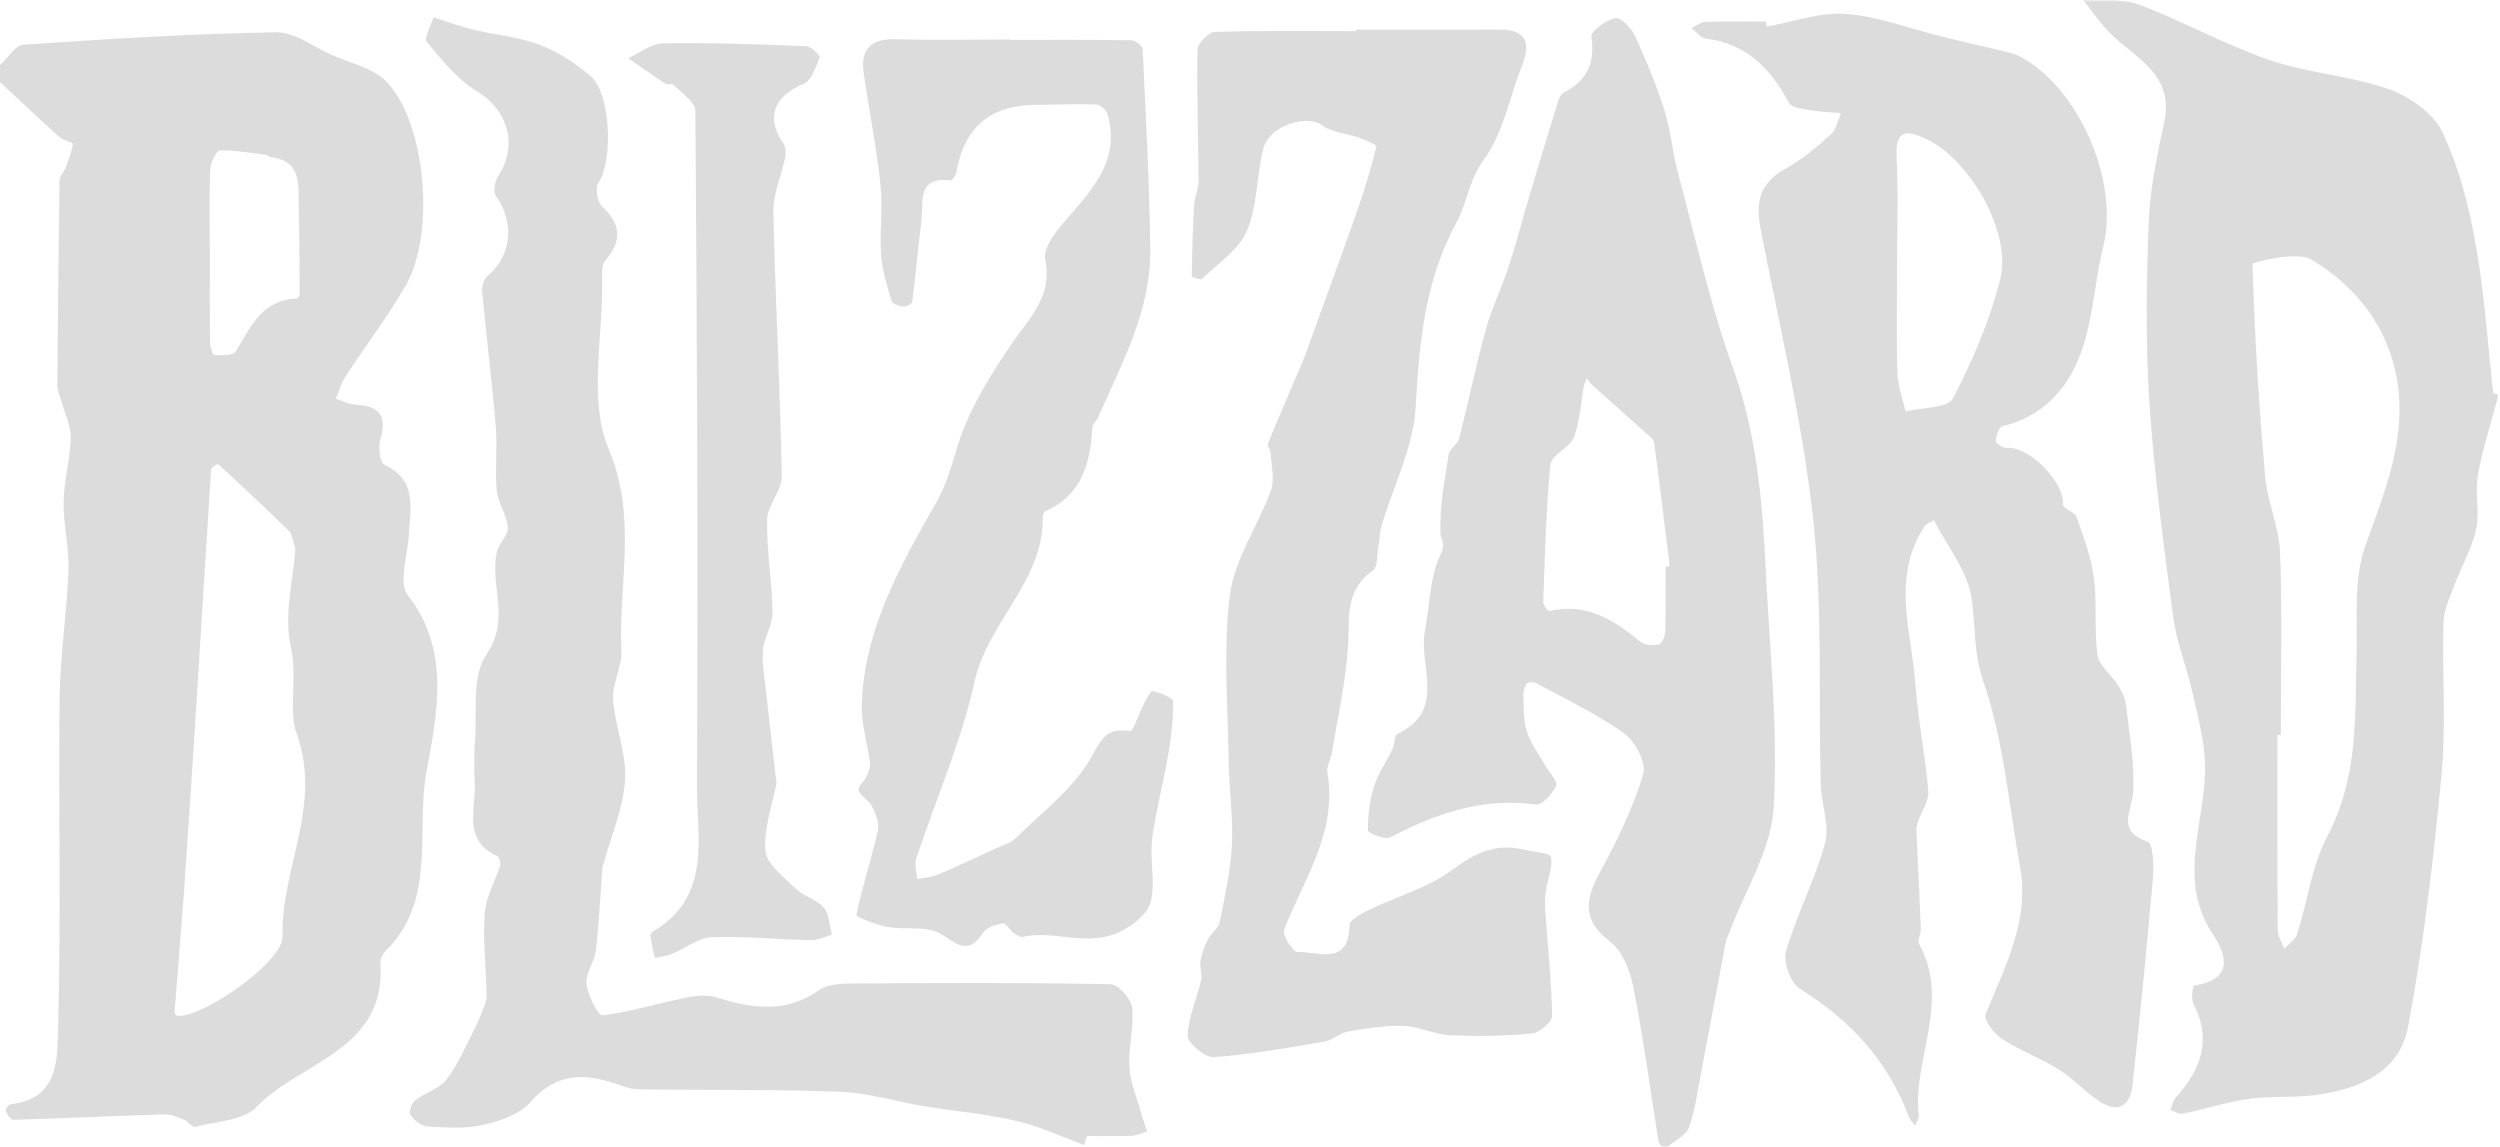 <?xml version="1.0" encoding="UTF-8"?>
<svg width="1177px" height="540px" viewBox="0 0 1177 540" version="1.1" xmlns="http://www.w3.org/2000/svg" xmlns:xlink="http://www.w3.org/1999/xlink">
    <!-- Generator: Sketch 63.1 (92452) - https://sketch.com -->
    <title>编组 12</title>
    <desc>Created with Sketch.</desc>
    <defs>
        <polygon id="path-1" points="0.76 0.267 196.343 0.267 196.343 524.781 0.76 524.781"></polygon>
    </defs>
    <g id="页面-1" stroke="none" stroke-width="1" fill="none" fill-rule="evenodd">
        <g id="编组-12" transform="translate(0, -0.267)">
            <path d="M98.796,119.978 C98.796,133.923 98.709,147.87 98.895,161.813 C98.921,163.788 100.233,167.4 101.031,167.422 C104.426,167.518 109.758,167.719 110.952,165.777 C117.968,154.363 123.167,141.41 139.587,140.846 C140.124,140.828 141.072,139.648 141.07,139.013 C141.015,125.41 140.997,111.803 140.663,98.205 C140.405,87.735 142.527,75.641 126.649,74.123 C126.476,74.106 126.383,73.319 126.204,73.297 C118.644,72.382 111.064,70.926 103.522,71.098 C101.862,71.136 99.09,76.924 98.963,80.148 C98.443,93.408 98.746,106.7 98.796,119.978 L98.796,119.978 Z M139.093,258.636 C137.547,254.164 137.429,251.575 136.074,250.252 C125.139,239.583 113.99,229.134 102.754,218.783 C102.523,218.57 99.468,220.265 99.407,221.181 C97.069,256.577 94.977,291.989 92.742,327.391 C90.852,357.321 88.925,387.249 86.825,417.164 C85.426,437.091 83.682,456.995 82.173,476.915 C82.133,477.442 82.992,478.497 83.494,478.538 C95.463,479.51 133.38,453.078 133.044,441.091 C132.147,409.17 151.99,379.468 139.582,345.45 C135.768,334.993 140.074,319.081 136.916,304.746 C133.568,289.55 138.134,272.615 139.093,258.636 L139.093,258.636 Z M2.84217094e-13,30.939 C3.693,27.584 7.204,21.552 11.107,21.288 C50.644,18.614 90.232,16.132 129.838,15.46 C138.666,15.314 147.659,22.369 156.499,26.283 C164.997,30.045 175.271,32.139 181.484,38.279 C200.367,56.941 205.281,109.871 191.017,134.679 C182.516,149.465 172.046,163.115 162.707,177.435 C160.632,180.616 159.593,184.469 158.077,188.013 C161.265,189.002 164.42,190.701 167.648,190.853 C178.822,191.381 182.264,196.254 179.066,207.152 C177.996,210.796 178.859,218.103 180.998,219.097 C196.512,226.303 193.213,239.296 192.512,251.749 C191.963,261.509 187.415,274.612 192.005,280.48 C212.635,306.846 205.467,337.899 200.776,363.558 C195.705,391.296 205.726,423.967 181.795,447.666 C180.352,449.094 178.97,451.572 179.102,453.454 C182.006,495.052 141.321,499.936 120.722,521.457 C114.547,527.909 101.775,528.197 91.89,530.798 C90.542,531.153 88.557,528.166 86.604,527.379 C83.699,526.208 80.534,524.816 77.524,524.91 C53.722,525.645 29.933,526.775 6.131,527.483 C4.951,527.518 3.312,524.912 2.65,523.235 C2.388,522.57 4.121,520.204 5.101,520.101 C27.914,517.706 26.942,498.361 27.341,484.183 C28.798,432.431 27.461,380.608 28.074,328.822 C28.312,308.723 31.507,288.674 32.242,268.561 C32.629,257.969 29.76,247.276 29.932,236.654 C30.097,226.499 33.095,216.394 33.294,206.237 C33.407,200.467 30.4,194.637 28.803,188.833 C28.165,186.51 26.983,184.178 26.998,181.857 C27.215,149.593 27.546,117.33 28.063,85.069 C28.095,83.103 30.107,81.235 30.873,79.199 C32.252,75.537 33.804,71.833 34.277,68.022 C34.376,67.228 29.694,66.34 27.903,64.732 C18.481,56.264 9.278,47.552 2.84217094e-13,38.924 L2.84217094e-13,30.939 Z" id="Fill-1" fill="#DCDCDC"></path>
            <path d="M784.137,267.011 L786.088,266.794 C783.684,247.35 781.342,227.898 778.745,208.48 C778.552,207.035 776.632,205.715 775.329,204.542 C766.716,196.787 758.035,189.106 749.427,181.344 C748.499,180.507 747.895,179.311 747.141,178.281 C746.634,179.594 745.911,180.866 745.657,182.226 C744.153,190.245 743.849,198.708 740.945,206.167 C739.008,211.14 730.428,214.393 729.973,218.931 C727.815,240.42 727.366,262.084 726.555,283.696 C726.5,285.148 728.812,288.109 729.448,287.957 C746.966,283.789 759.924,292.239 772.521,302.565 C774.507,304.194 778.663,304.345 781.315,303.537 C782.79,303.088 783.945,299.268 784.013,296.931 C784.305,286.965 784.137,276.986 784.137,267.011 L784.137,267.011 Z M782.334,539.999 C781.804,539.161 780.938,538.376 780.793,537.476 C776.957,513.487 773.773,489.372 769.092,465.55 C767.555,457.73 764.038,448.221 758.171,443.742 C744.563,433.356 746.23,423.674 753.401,410.652 C761.454,396.025 768.764,380.672 773.626,364.788 C775.221,359.58 769.908,349.29 764.708,345.565 C751.83,336.337 737.221,329.51 723.216,321.885 C722.055,321.253 719.467,321.284 718.841,322.058 C717.741,323.416 717.148,325.607 717.22,327.413 C717.451,333.2 717.112,339.282 718.828,344.664 C720.659,350.403 724.565,355.484 727.599,360.832 C729.408,364.022 733.533,368.2 732.653,370.125 C730.92,373.912 726.026,379.407 723.135,379.02 C698.114,375.662 676.028,383.184 654.44,394.542 C652.045,395.802 644.064,392.49 644.046,391.226 C643.953,384.407 644.749,377.312 646.805,370.805 C648.811,364.456 652.816,358.757 655.702,352.658 C656.73,350.489 656.361,346.528 657.794,345.851 C681.395,334.722 667.736,313.769 670.86,297.332 C673.162,285.215 673.068,272.022 678.226,261.321 C680.916,255.739 678.323,254.637 678.179,251.166 C677.669,238.874 680.137,226.41 682.066,214.104 C682.479,211.468 686.27,209.45 686.96,206.753 C691.295,189.827 694.746,172.667 699.399,155.835 C702.267,145.454 707.055,135.618 710.415,125.353 C713.982,114.46 716.809,103.329 720.083,92.34 C724.474,77.604 728.951,62.893 733.49,48.201 C733.962,46.671 734.745,44.666 735.979,44.03 C746.931,38.38 751.163,30.157 749.203,17.573 C748.813,15.068 756.034,9.687 760.398,8.786 C762.921,8.266 768.055,13.446 769.745,17.105 C775.036,28.56 779.861,40.317 783.681,52.332 C786.62,61.577 787.282,71.521 789.806,80.925 C798.101,111.824 804.996,143.262 815.814,173.276 C826.86,203.924 829.713,235.227 831.232,267.047 C833.032,304.798 837.22,342.717 835.076,380.262 C833.94,400.171 821.583,419.442 814.291,439 C813.663,440.685 812.768,442.318 812.437,444.058 C808.448,464.996 804.596,485.962 800.587,506.897 C799.023,515.065 797.943,523.466 795.08,531.183 C793.73,534.824 788.697,537.104 785.331,539.999 L782.334,539.999 Z" id="Fill-3" fill="#DCDCDC"></path>
            <path d="M893.135,127.09 C893.135,143.377 892.781,159.675 893.319,175.944 C893.519,181.992 895.81,187.97 897.148,193.98 C904.841,192.069 917.001,192.486 919.435,187.83 C928.733,170.044 936.824,151.11 941.724,131.686 C947.243,109.805 927.458,75.304 906.757,65.652 C898.918,61.996 892.216,60.266 892.904,73.716 C893.81,91.465 893.126,109.295 893.135,127.09 M831.702,12.76 C844.201,10.569 856.886,5.902 869.153,6.819 C884.329,7.951 899.148,13.765 914.144,17.465 C923.081,19.67 932.073,21.648 941.014,23.837 C944.371,24.659 947.921,25.282 950.927,26.861 C978.816,41.509 997.785,85.75 990.234,116.238 C986.185,132.588 985.531,149.978 979.951,165.694 C973.889,182.772 962.124,196.431 942.689,200.929 C941.102,201.296 939.778,205.449 939.6,207.934 C939.529,208.926 942.987,211.251 944.687,211.112 C955.327,210.25 972.102,227.385 971.219,237.772 C971.069,239.535 976.799,241.256 977.674,243.746 C980.969,253.124 984.549,262.659 985.825,272.422 C987.39,284.383 985.841,296.758 987.498,308.695 C988.185,313.635 993.902,317.776 996.936,322.53 C998.679,325.262 1000.439,328.402 1000.801,331.52 C1002.411,345.375 1005.091,359.383 1004.264,373.149 C1003.703,382.486 996.118,391.386 1011.104,396.547 C1013.65,397.424 1014.12,407.705 1013.616,413.474 C1010.776,446.033 1007.531,478.562 1004.009,511.056 C1002.85,521.75 996.577,524.422 987.715,518.327 C981.211,513.854 975.754,507.796 969.082,503.646 C960.531,498.325 950.853,494.785 942.42,489.31 C938.741,486.921 933.789,480.36 934.797,477.858 C943.794,455.538 955.59,434.041 951.066,408.639 C945.841,379.305 943.31,349.012 933.772,321.128 C929.036,307.286 930.114,295.125 928.288,282.195 C926.465,269.283 916.749,257.484 910.494,245.195 C908.972,246.164 906.905,246.778 906.007,248.153 C890.209,272.348 900.121,298.144 901.873,323.301 C903.026,339.844 906.494,356.219 907.865,372.756 C908.239,377.277 904.739,382.099 903.114,386.817 C902.636,388.206 902.188,389.726 902.249,391.163 C902.907,406.502 903.734,421.834 904.343,437.175 C904.446,439.777 902.554,443.065 903.586,444.931 C918.449,471.8 900.598,498.466 903.293,525.2 C903.454,526.805 902.281,528.544 901.729,530.221 C900.692,528.863 899.245,527.657 898.679,526.126 C888.912,499.715 871.108,480.51 847.309,465.73 C842.967,463.033 839.402,453.158 840.854,448.155 C845.889,430.818 854.529,414.501 859.259,397.108 C861.508,388.838 857.481,379.027 857.232,369.89 C856.084,327.866 858.163,285.515 853.552,243.893 C848.468,198.01 837.494,152.767 828.762,107.307 C826.414,95.082 828.879,86.14 840.565,79.734 C848.345,75.469 855.312,69.495 861.977,63.542 C864.523,61.268 865.21,56.917 866.744,53.513 C862.114,53.115 857.427,53.026 852.866,52.225 C849.164,51.573 843.602,51.15 842.32,48.769 C833.645,32.656 822.308,20.771 803.039,18.419 C800.656,18.128 798.595,15.208 796.384,13.507 C798.535,12.478 800.658,10.637 802.842,10.561 C812.311,10.233 821.798,10.42 831.278,10.42 C831.419,11.2 831.561,11.981 831.702,12.76" id="Fill-5" fill="#DCDCDC"></path>
            <g id="编组" transform="translate(980, 0)">
                <mask id="mask-2" fill="white">
                    <use xlink:href="#path-1"></use>
                </mask>
                <g id="Clip-8"></g>
                <path d="M93.799,346.258 C93.274,346.259 92.748,346.259 92.223,346.26 C92.223,376.864 92.136,407.469 92.361,438.072 C92.383,441.047 94.33,444.008 95.384,446.975 C97.487,444.672 100.661,442.707 101.518,440.009 C106.399,424.636 108.351,407.833 115.744,393.864 C130.536,365.921 128.761,336.391 129.487,306.722 C129.889,290.232 128.169,272.551 133.501,257.572 C142.57,232.095 153.069,207.439 148.65,179.828 C144.577,154.381 129.379,135.144 108.128,122.418 C101.367,118.369 80.483,123.817 80.502,124.525 C81.417,157.99 83.489,191.451 86.482,224.819 C87.558,236.813 93.009,248.506 93.455,260.448 C94.521,289.017 93.799,317.651 93.799,346.258 M196.343,186.081 C193,198.662 188.895,211.106 186.587,223.873 C185.082,232.198 187.556,241.292 185.763,249.5 C183.763,258.653 178.757,267.119 175.427,276.022 C173.321,281.652 170.547,287.495 170.387,293.307 C169.727,317.208 171.695,341.297 169.46,365.013 C165.717,404.737 161.057,444.521 153.716,483.705 C149.592,505.719 129.679,513.343 109.033,515.921 C98.877,517.19 88.425,516.214 78.313,517.673 C67.886,519.178 57.74,522.551 47.393,524.734 C45.765,525.076 43.719,523.442 41.866,522.722 C42.707,520.753 43.104,518.386 44.458,516.879 C56.183,503.833 61.471,489.833 52.674,472.853 C51.477,470.542 52.352,464.417 52.948,464.321 C71.009,461.443 68.956,450.862 61.707,439.923 C44.445,413.872 58.729,386.941 58.124,360.431 C57.863,348.993 54.733,337.544 52.206,326.257 C49.552,314.402 44.775,302.904 43.179,290.95 C38.69,257.302 34.175,223.577 31.937,189.733 C30.064,161.422 30.531,132.867 31.633,104.486 C32.241,88.801 35.642,73.112 38.933,57.669 C43.7,35.304 25.536,27.821 13.559,16.022 C8.768,11.302 4.995,5.549 0.76,0.267 C9.487,0.829 18.97,-0.606 26.798,2.34 C47.676,10.199 67.377,21.3 88.435,28.525 C106.511,34.727 126.337,35.863 144.368,42.16 C154.189,45.589 165.493,53.364 169.753,62.236 C177.606,78.59 182.255,96.928 185.496,114.932 C189.682,138.177 191.176,161.905 193.829,185.425 C194.667,185.644 195.504,185.862 196.343,186.081" id="Fill-7" fill="#DCDCDC" mask="url(#mask-2)"></path>
            </g>
            <path d="M510.418,539.318 C499.805,535.453 489.442,530.509 478.519,527.989 C464.149,524.673 449.315,523.407 434.726,520.995 C421.707,518.841 408.805,514.773 395.748,514.281 C364.173,513.091 332.538,513.589 300.93,513.136 C297.098,513.081 293.202,511.615 289.483,510.365 C274.481,505.318 261.527,505.588 249.797,519.076 C244.744,524.885 235.375,528.07 227.383,529.898 C219.023,531.811 209.933,531.115 201.22,530.594 C198.382,530.425 195.03,527.707 193.281,525.202 C192.392,523.925 193.784,519.583 195.442,518.286 C200.121,514.632 206.832,512.886 210.246,508.464 C215.673,501.439 219.149,492.891 223.3,484.91 C224.972,481.695 226.367,478.321 227.661,474.933 C228.406,472.985 229.168,470.853 229.121,468.823 C228.819,455.909 227.308,442.931 228.212,430.117 C228.746,422.549 233.113,415.283 235.441,407.784 C235.84,406.5 235.093,403.757 234.13,403.319 C217.909,395.928 223.857,381.695 223.505,369.471 C223.319,362.991 223.023,356.463 223.565,350.022 C224.756,335.916 221.897,318.706 228.971,308.482 C240.601,291.676 230.506,275.946 233.88,260.336 C234.78,256.172 239.323,252.297 239.071,248.497 C238.689,242.704 234.44,237.199 233.891,231.378 C232.942,221.333 234.251,211.082 233.409,201.017 C231.635,179.863 228.971,158.783 226.988,137.643 C226.76,135.2 227.749,131.628 229.5,130.18 C240.947,120.715 242.431,104.964 233.374,92.338 C232,90.423 233.058,85.417 234.675,82.938 C244.124,68.459 238.895,51.826 224.494,43.198 C215.244,37.656 207.971,28.425 200.924,19.928 C199.46,18.163 202.899,12.339 204.078,8.385 C207.436,9.504 210.776,10.678 214.156,11.724 C217.413,12.733 220.674,13.769 223.996,14.515 C234.188,16.803 244.845,17.819 254.487,21.507 C262.935,24.739 270.892,30.145 277.918,35.972 C287.538,43.954 288.784,75.943 281.788,86.191 C280.156,88.581 281.14,95.233 283.368,97.335 C292.295,105.757 293.091,113.473 284.998,122.906 C283.038,125.189 283.438,129.865 283.481,133.432 C283.81,159.674 277.048,188.97 286.5,211.432 C300.296,244.219 291.033,275.072 292.562,306.634 C292.932,314.258 288.146,322.163 288.652,329.743 C289.498,342.353 295.024,354.942 294.293,367.286 C293.505,380.566 287.781,393.553 284.207,406.668 C284.034,407.302 283.69,407.915 283.64,408.554 C282.642,421.634 282.041,434.759 280.527,447.779 C279.902,453.156 275.579,458.5 276.13,463.509 C276.719,468.89 281.61,478.501 283.67,478.256 C296.759,476.701 309.531,472.673 322.524,470.026 C327.228,469.067 332.649,468.391 337.055,469.773 C353.817,475.031 369.731,477.583 385.613,466.416 C389.998,463.334 397.11,463.32 402.979,463.282 C442.923,463.026 482.875,462.844 522.806,463.631 C526.447,463.704 532.544,470.475 532.989,474.619 C533.984,483.886 531.115,493.529 531.754,502.887 C532.278,510.573 535.564,518.076 537.684,525.643 C538.378,528.116 539.255,530.536 540.047,532.98 C537.611,533.681 535.194,534.891 532.734,534.989 C525.754,535.264 518.755,535.085 511.764,535.085 C511.315,536.496 510.866,537.907 510.418,539.318" id="Fill-9" fill="#DCDCDC"></path>
            <path d="M638.382,14.228 C660.854,14.228 683.325,14.275 705.797,14.209 C718.034,14.174 721.014,19.817 716.699,30.775 C710.788,45.784 707.805,62.811 698.642,75.394 C691.497,85.206 690.603,96.082 685.774,104.95 C670.627,132.765 668.234,161.665 666.469,192.141 C665.385,210.872 655.992,229.107 650.488,247.611 C649.583,250.656 649.587,253.96 649.011,257.116 C648.269,261.183 648.763,267.224 646.3,268.939 C632.729,278.386 635.552,291.909 634.609,305.299 C633.431,322.032 629.681,338.587 626.943,355.203 C626.46,358.132 624.448,361.165 624.915,363.842 C629.799,391.842 614.035,413.889 604.57,437.855 C603.578,440.369 608.737,448.557 610.826,448.477 C620.45,448.107 635.077,455.488 635.354,435.722 C635.388,433.304 640.917,430.376 644.39,428.697 C657.568,422.325 672.376,418.276 683.839,409.707 C694.709,401.582 704.628,397.132 717.701,400.295 C722.085,401.356 729.719,401.82 730.153,403.804 C731.186,408.523 728.632,413.962 727.87,419.161 C727.403,422.347 727.277,425.647 727.5,428.861 C728.649,445.4 730.453,461.919 730.741,478.468 C730.792,481.329 724.862,486.494 721.341,486.824 C708.454,488.032 695.39,488.236 682.448,487.629 C675.188,487.289 668.073,483.517 660.826,483.27 C652.158,482.975 643.353,484.405 634.741,485.873 C630.871,486.532 627.479,489.99 623.609,490.645 C606.299,493.578 588.951,496.722 571.486,497.969 C567.399,498.261 559.083,491.358 559.166,487.921 C559.38,479.148 563.459,470.514 565.497,461.71 C566.143,458.925 564.677,455.686 565.165,452.822 C565.768,449.28 567.058,445.741 568.686,442.521 C570.169,439.587 573.657,437.314 574.254,434.346 C576.682,422.284 579.355,410.119 579.995,397.89 C580.651,385.377 578.655,372.751 578.491,360.166 C578.145,333.566 575.761,306.651 579.033,280.465 C581.15,263.53 592.321,247.845 598.332,231.202 C600.197,226.035 598.545,219.557 598.278,213.69 C598.207,212.129 596.449,210.257 596.915,209.121 C602.236,196.146 607.874,183.302 613.337,170.385 C614.799,166.926 615.966,163.34 617.243,159.804 C624.663,139.277 632.217,118.795 639.428,98.195 C642.77,88.646 645.616,78.906 648.013,69.088 C648.172,68.435 642.688,66.104 639.656,65.041 C633.893,63.018 627.06,62.641 622.388,59.233 C615.123,53.932 597.578,59.444 594.787,70.189 C591.468,82.961 592.099,97.102 587.062,108.974 C583.267,117.917 573.322,124.306 565.851,131.56 C565.197,132.194 561.076,130.781 561.082,130.353 C561.234,119.008 561.575,107.661 562.23,96.333 C562.432,92.832 564.303,89.383 564.284,85.917 C564.173,65.133 563.393,44.345 563.79,23.577 C563.847,20.64 569.026,15.396 571.964,15.302 C594.085,14.599 616.238,14.918 638.381,14.918 C638.381,14.689 638.382,14.458 638.382,14.228" id="Fill-11" fill="#DCDCDC"></path>
            <path d="M475.515,19.038 C494.496,19.038 513.48,18.916 532.457,19.225 C534.389,19.256 537.881,21.798 537.952,23.303 C539.446,54.721 541.145,86.149 541.555,117.593 C541.931,146.394 528.154,171.273 517.018,196.757 C516.293,198.418 514.391,199.85 514.3,201.46 C513.343,218.286 509.46,233.335 492.107,240.951 C491.507,241.215 490.932,242.365 490.951,243.086 C491.742,273.688 465.07,292.819 458.826,321.154 C452.566,349.558 440.554,376.685 431.372,404.475 C430.431,407.324 431.6,410.87 431.79,414.093 C434.979,413.475 438.392,413.381 441.317,412.141 C450.862,408.095 460.237,403.65 469.657,399.313 C472.51,398 475.893,397.14 478.013,395.043 C490.248,382.937 504.855,372.078 513.24,357.652 C518.554,348.511 520.446,342.642 532,344.475 C533.475,344.71 536.284,335.944 538.65,331.439 C539.789,329.269 541.874,325.383 542.606,325.587 C546.15,326.573 552.189,328.604 552.241,330.412 C552.477,338.68 551.448,347.072 550.046,355.279 C547.79,368.486 544.306,381.504 542.474,394.758 C541.417,402.404 543.014,410.379 542.628,418.167 C542.277,425.248 541.446,429.282 533.091,435.447 C515.166,448.675 498.193,437.476 481.554,441.341 C480.265,441.64 478.374,440.348 477.077,439.377 C475.265,438.02 473.477,434.752 472.159,434.987 C468.858,435.575 464.557,436.835 462.911,439.317 C456.269,449.336 451.667,445.701 443.34,440.212 C436.784,435.89 426.087,438.194 417.407,436.593 C412.272,435.646 403.021,431.931 403.211,430.99 C405.917,417.596 410.319,404.553 413.342,391.206 C414.133,387.713 412.172,383.198 410.438,379.66 C409.072,376.874 405.13,375.185 404.226,372.397 C403.681,370.712 406.989,367.966 408.123,365.494 C409.006,363.572 409.853,361.254 409.596,359.256 C408.446,350.353 405.529,341.473 405.726,332.64 C406.528,296.775 424.202,266.103 440.998,236.436 C447.631,224.722 449.209,213.2 453.766,201.891 C459.551,187.533 468.118,174.072 476.944,161.225 C485.115,149.333 495.595,139.441 492.067,122.513 C491.066,117.713 496.022,110.647 499.927,106.044 C512.776,90.892 527.914,76.969 521.446,54.073 C520.898,52.134 518.084,49.536 516.248,49.475 C506.443,49.146 496.615,49.541 486.794,49.662 C466.028,49.918 453.775,60.59 450.37,81.168 C450.119,82.691 448.355,85.298 447.565,85.201 C431.473,83.22 434.894,95.399 433.827,104.045 C432.255,116.787 431.115,129.582 429.485,142.316 C429.361,143.287 426.748,144.701 425.412,144.58 C423.414,144.398 420.198,143.43 419.807,142.113 C417.68,134.944 415.339,127.631 414.813,120.243 C414.03,109.241 415.696,98.03 414.524,87.1 C412.641,69.531 409.125,52.143 406.619,34.634 C405.02,23.456 409.937,18.41 421.571,18.731 C439.54,19.227 457.533,18.862 475.515,18.862 L475.515,19.038 Z" id="Fill-13" fill="#DCDCDC"></path>
            <path d="M365.583,369.019 C363.782,378.551 359.54,389.872 360.386,400.797 C360.876,407.135 369.123,413.277 374.686,418.677 C378.417,422.299 384.495,423.674 387.784,427.534 C390.446,430.657 390.515,435.987 391.733,440.337 C388.383,441.243 385.015,442.983 381.685,442.913 C366.089,442.582 350.473,440.922 334.933,441.517 C328.734,441.753 322.769,446.719 316.581,449.248 C313.973,450.315 311.065,450.648 308.293,451.314 C307.569,447.837 306.764,444.373 306.196,440.872 C306.094,440.242 306.79,439.153 307.417,438.783 C335.456,422.237 327.979,394.28 328.116,369.95 C328.709,264.097 328.156,158.236 327.378,52.383 C327.348,48.261 320.858,44.09 317.132,40.176 C316.445,39.455 314.274,40.313 313.292,39.672 C307.347,35.792 301.548,31.69 295.701,27.661 C301.227,25.207 306.72,20.738 312.283,20.651 C334.725,20.298 357.194,21.14 379.634,22.038 C381.906,22.128 386.224,26.415 385.877,27.296 C384.085,31.854 382.04,38.243 378.334,39.776 C364.206,45.622 360.345,55.859 368.931,67.983 C370.089,69.619 370.021,72.623 369.577,74.801 C367.857,83.223 363.926,91.606 364.104,99.933 C364.989,141.423 367.3,182.884 368.097,224.374 C368.228,231.196 361.303,238.073 361.162,244.996 C360.865,259.534 363.474,274.111 363.708,288.692 C363.799,294.342 359.939,299.956 359.265,305.748 C358.632,311.191 359.65,316.864 360.25,322.403 C361.867,337.317 363.648,352.214 365.583,369.019" id="Fill-15" fill="#DCDCDC"></path>
        </g>
    </g>
</svg>